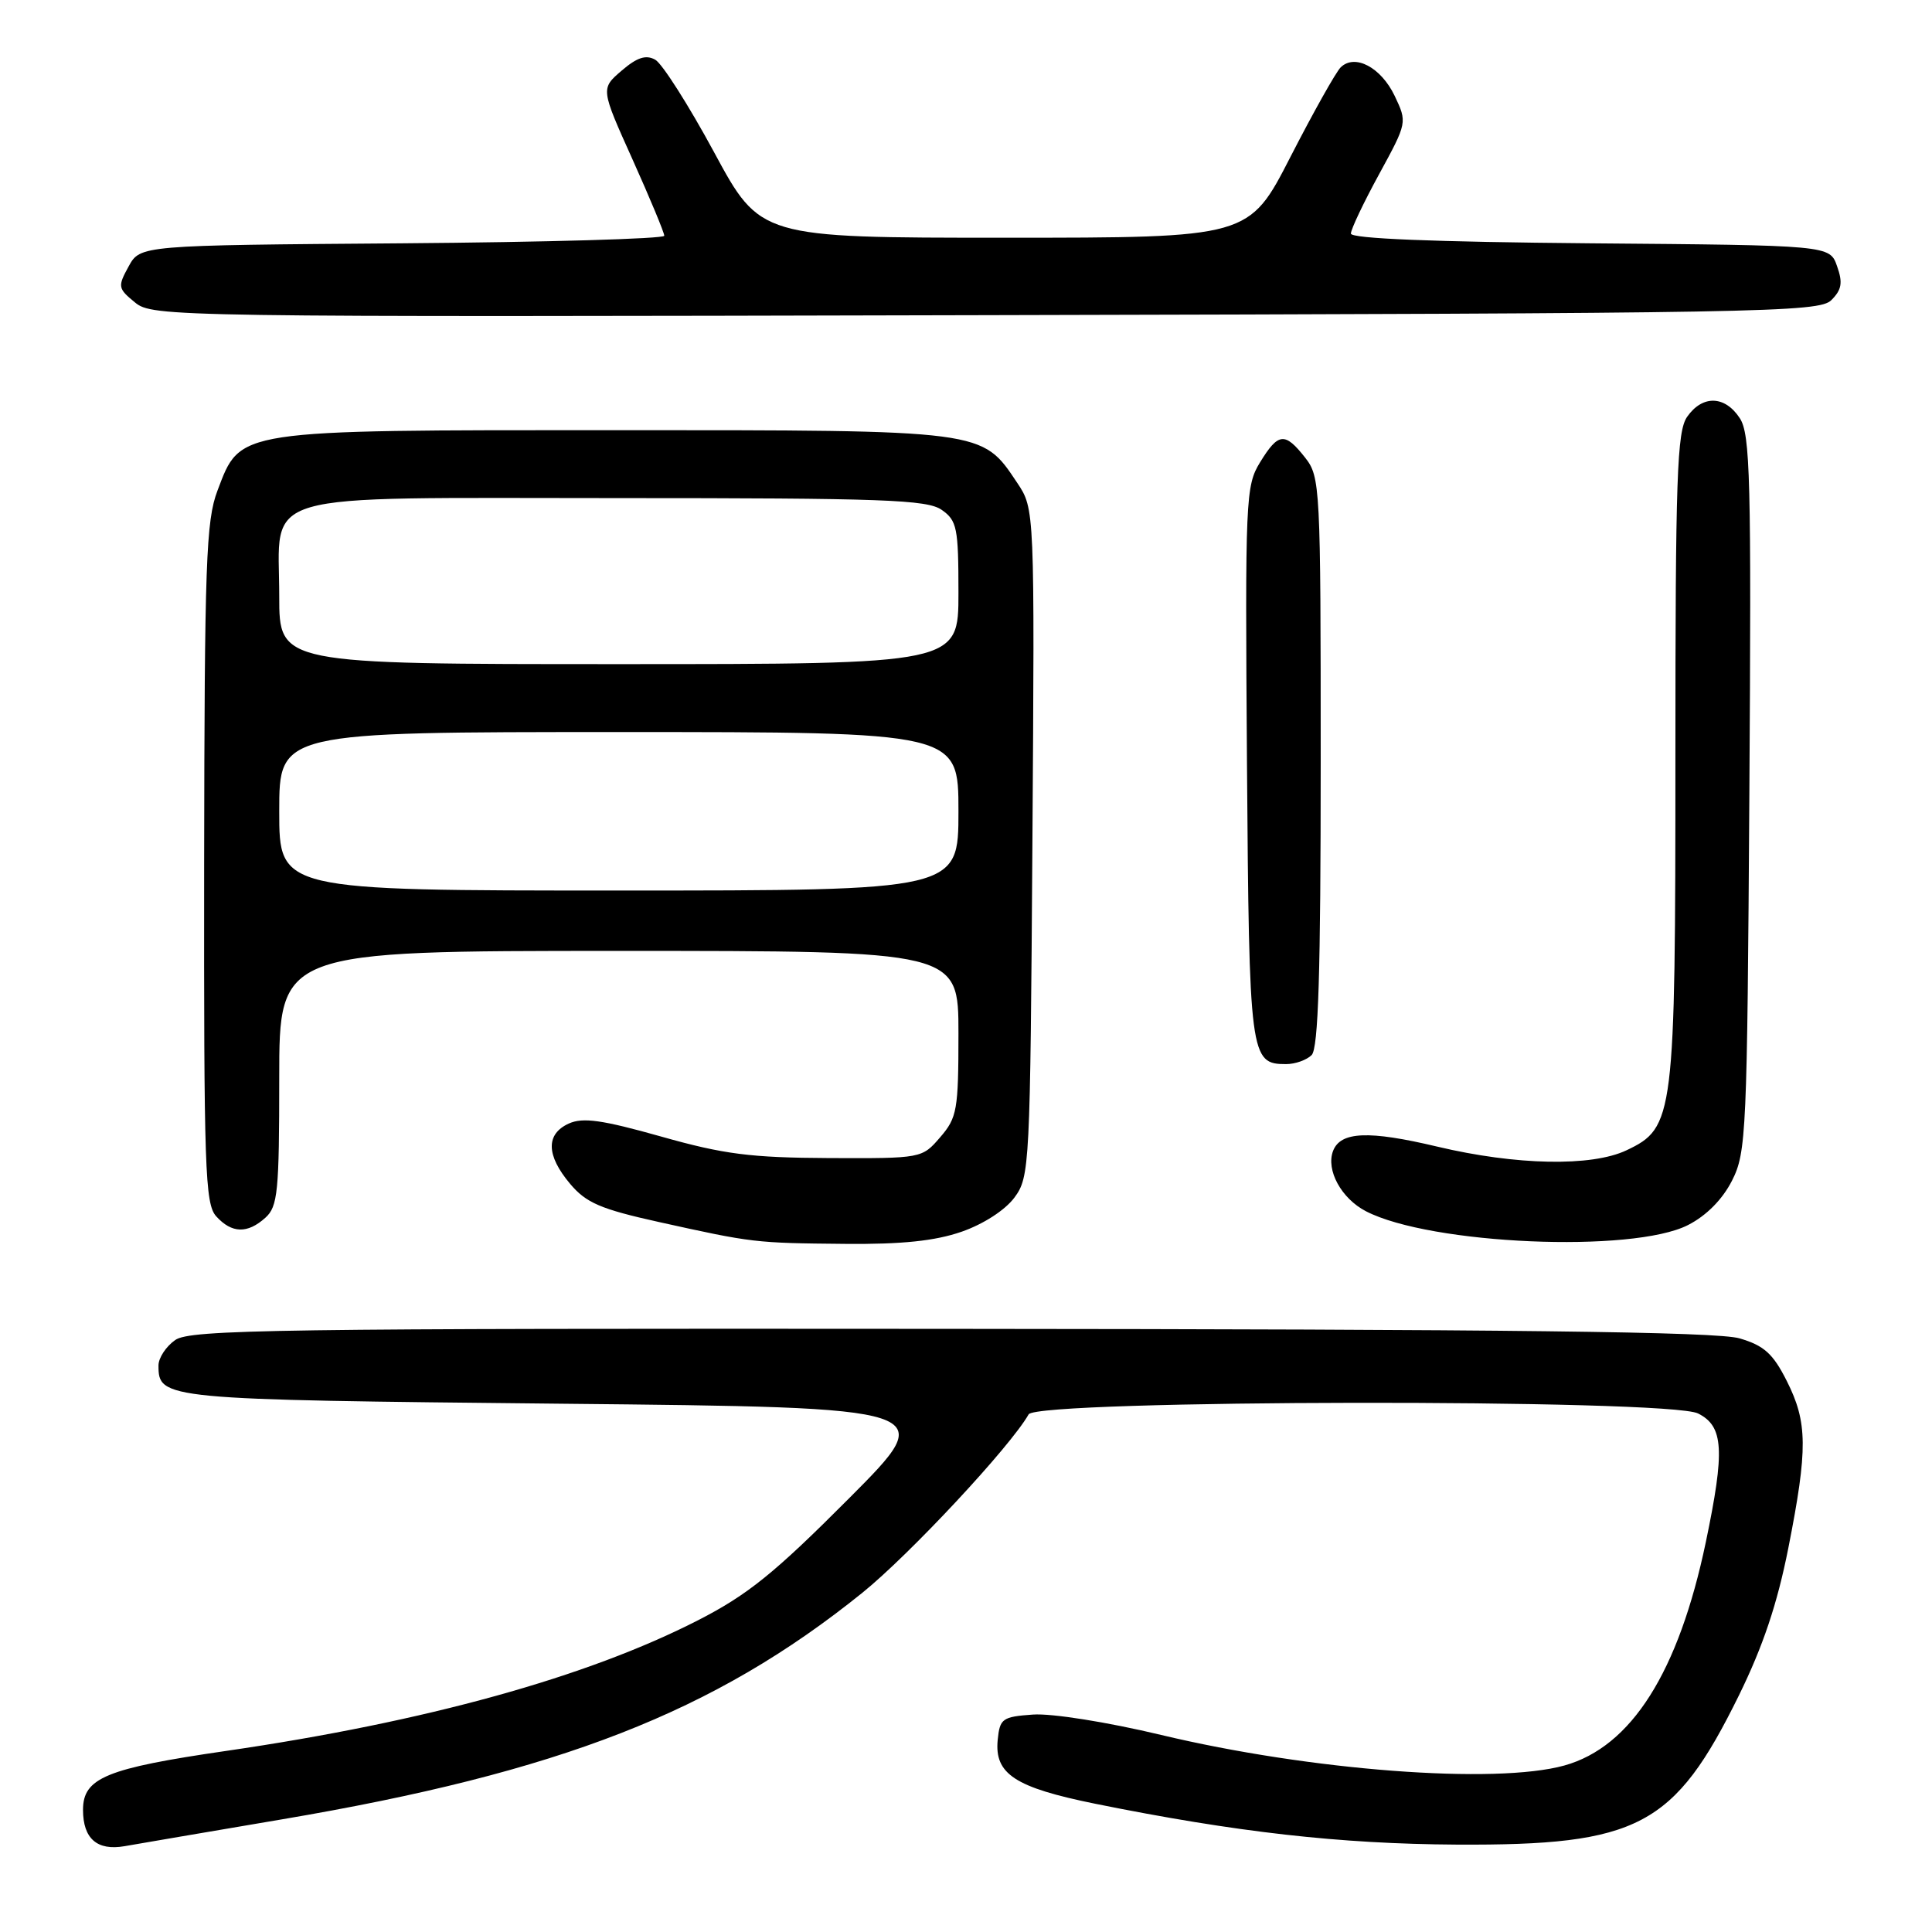 <?xml version="1.0" encoding="UTF-8" standalone="no"?>
<!DOCTYPE svg PUBLIC "-//W3C//DTD SVG 1.1//EN" "http://www.w3.org/Graphics/SVG/1.1/DTD/svg11.dtd" >
<svg xmlns="http://www.w3.org/2000/svg" xmlns:xlink="http://www.w3.org/1999/xlink" version="1.1" viewBox="0 0 256 256">
 <g >
 <path fill="currentColor"
d=" M 37.32 241.08 C 74.18 234.84 94.64 226.86 114.23 211.08 C 120.51 206.02 133.88 191.68 136.30 187.41 C 137.41 185.45 221.11 185.33 225.00 187.29 C 228.39 188.99 228.58 192.13 226.03 204.34 C 222.42 221.58 216.16 231.47 207.28 233.94 C 198.15 236.47 173.66 234.62 153.86 229.89 C 146.71 228.18 139.34 227.01 136.86 227.19 C 132.81 227.48 132.48 227.72 132.20 230.55 C 131.76 235.07 134.49 236.85 145.14 239.01 C 163.81 242.78 177.55 244.33 193.00 244.42 C 217.10 244.55 221.86 242.03 230.42 224.64 C 233.61 218.14 235.50 212.51 236.96 205.14 C 239.56 191.96 239.52 188.46 236.75 182.97 C 234.93 179.36 233.74 178.29 230.50 177.34 C 227.55 176.46 200.17 176.13 125.97 176.08 C 36.52 176.01 25.20 176.17 23.22 177.56 C 22.00 178.41 21.00 179.93 21.00 180.93 C 21.00 185.42 21.54 185.47 74.40 186.00 C 124.50 186.50 124.50 186.50 112.50 198.54 C 102.63 208.45 99.08 211.32 92.50 214.69 C 77.76 222.24 56.41 228.15 30.00 232.00 C 14.05 234.32 11.00 235.58 11.00 239.82 C 11.00 243.63 12.87 245.26 16.50 244.63 C 18.15 244.34 27.52 242.74 37.32 241.08 Z  M 127.42 163.21 C 130.32 162.20 133.19 160.34 134.42 158.68 C 136.44 155.94 136.51 154.62 136.80 111.65 C 137.10 67.44 137.10 67.44 134.78 63.97 C 130.08 56.93 130.62 57.00 81.50 57.00 C 30.98 57.00 31.91 56.86 28.82 65.00 C 27.30 68.99 27.10 74.55 27.05 114.42 C 27.01 154.87 27.16 159.52 28.65 161.17 C 30.71 163.44 32.79 163.50 35.17 161.35 C 36.81 159.87 37.00 157.89 37.00 142.85 C 37.00 126.00 37.00 126.00 82.00 126.00 C 127.00 126.00 127.00 126.00 127.00 136.94 C 127.00 147.08 126.82 148.10 124.58 150.69 C 122.17 153.49 122.13 153.50 109.83 153.45 C 99.46 153.40 95.92 152.95 87.61 150.60 C 79.77 148.39 77.23 148.03 75.36 148.88 C 72.30 150.28 72.37 153.09 75.54 156.86 C 77.66 159.38 79.57 160.21 87.29 161.92 C 99.75 164.68 100.03 164.71 112.00 164.82 C 119.51 164.89 123.90 164.43 127.42 163.21 Z  M 223.66 162.33 C 226.10 161.09 228.23 158.94 229.50 156.44 C 231.40 152.69 231.51 150.19 231.80 105.16 C 232.07 63.39 231.92 57.53 230.53 55.41 C 228.56 52.40 225.59 52.32 223.56 55.22 C 222.21 57.15 222.00 63.12 222.00 100.20 C 222.00 148.14 221.84 149.42 215.52 152.42 C 210.90 154.61 200.91 154.42 190.43 151.93 C 181.35 149.77 177.63 149.93 176.64 152.50 C 175.67 155.03 177.73 158.81 181.00 160.50 C 189.55 164.92 216.33 166.07 223.66 162.33 Z  M 173.80 139.80 C 174.69 138.91 175.00 128.90 175.00 100.93 C 175.00 64.34 174.94 63.19 172.93 60.63 C 170.25 57.23 169.39 57.31 166.97 61.25 C 165.05 64.37 164.98 65.99 165.23 101.10 C 165.52 140.13 165.63 141.00 170.42 141.00 C 171.62 141.00 173.14 140.46 173.80 139.80 Z  M 242.66 39.77 C 244.04 38.39 244.20 37.46 243.42 35.27 C 242.45 32.50 242.45 32.50 210.73 32.24 C 190.00 32.06 179.00 31.62 179.00 30.95 C 179.00 30.39 180.68 26.85 182.74 23.08 C 186.47 16.24 186.47 16.22 184.80 12.70 C 182.99 8.92 179.53 7.09 177.65 8.92 C 177.02 9.54 174.03 14.87 171.00 20.77 C 165.50 31.50 165.50 31.50 133.12 31.50 C 100.74 31.50 100.74 31.50 94.62 20.17 C 91.25 13.94 87.74 8.42 86.82 7.91 C 85.58 7.22 84.41 7.61 82.37 9.36 C 79.59 11.75 79.59 11.75 83.81 21.12 C 86.13 26.28 88.02 30.83 88.02 31.24 C 88.01 31.64 72.38 32.09 53.29 32.24 C 18.58 32.50 18.58 32.50 17.04 35.31 C 15.58 37.97 15.62 38.22 17.88 40.07 C 20.21 41.99 22.43 42.02 130.59 41.76 C 233.75 41.52 241.04 41.39 242.66 39.77 Z  M 37.00 107.50 C 37.00 97.00 37.00 97.00 82.00 97.00 C 127.00 97.00 127.00 97.00 127.00 107.50 C 127.00 118.00 127.00 118.00 82.00 118.00 C 37.00 118.00 37.00 118.00 37.00 107.50 Z  M 37.00 79.00 C 37.00 64.88 33.13 66.00 81.78 66.00 C 117.07 66.00 122.85 66.21 124.78 67.56 C 126.81 68.98 127.00 69.93 127.00 78.56 C 127.00 88.00 127.00 88.00 82.00 88.00 C 37.00 88.00 37.00 88.00 37.00 79.00 Z "/>
</g>
</svg>